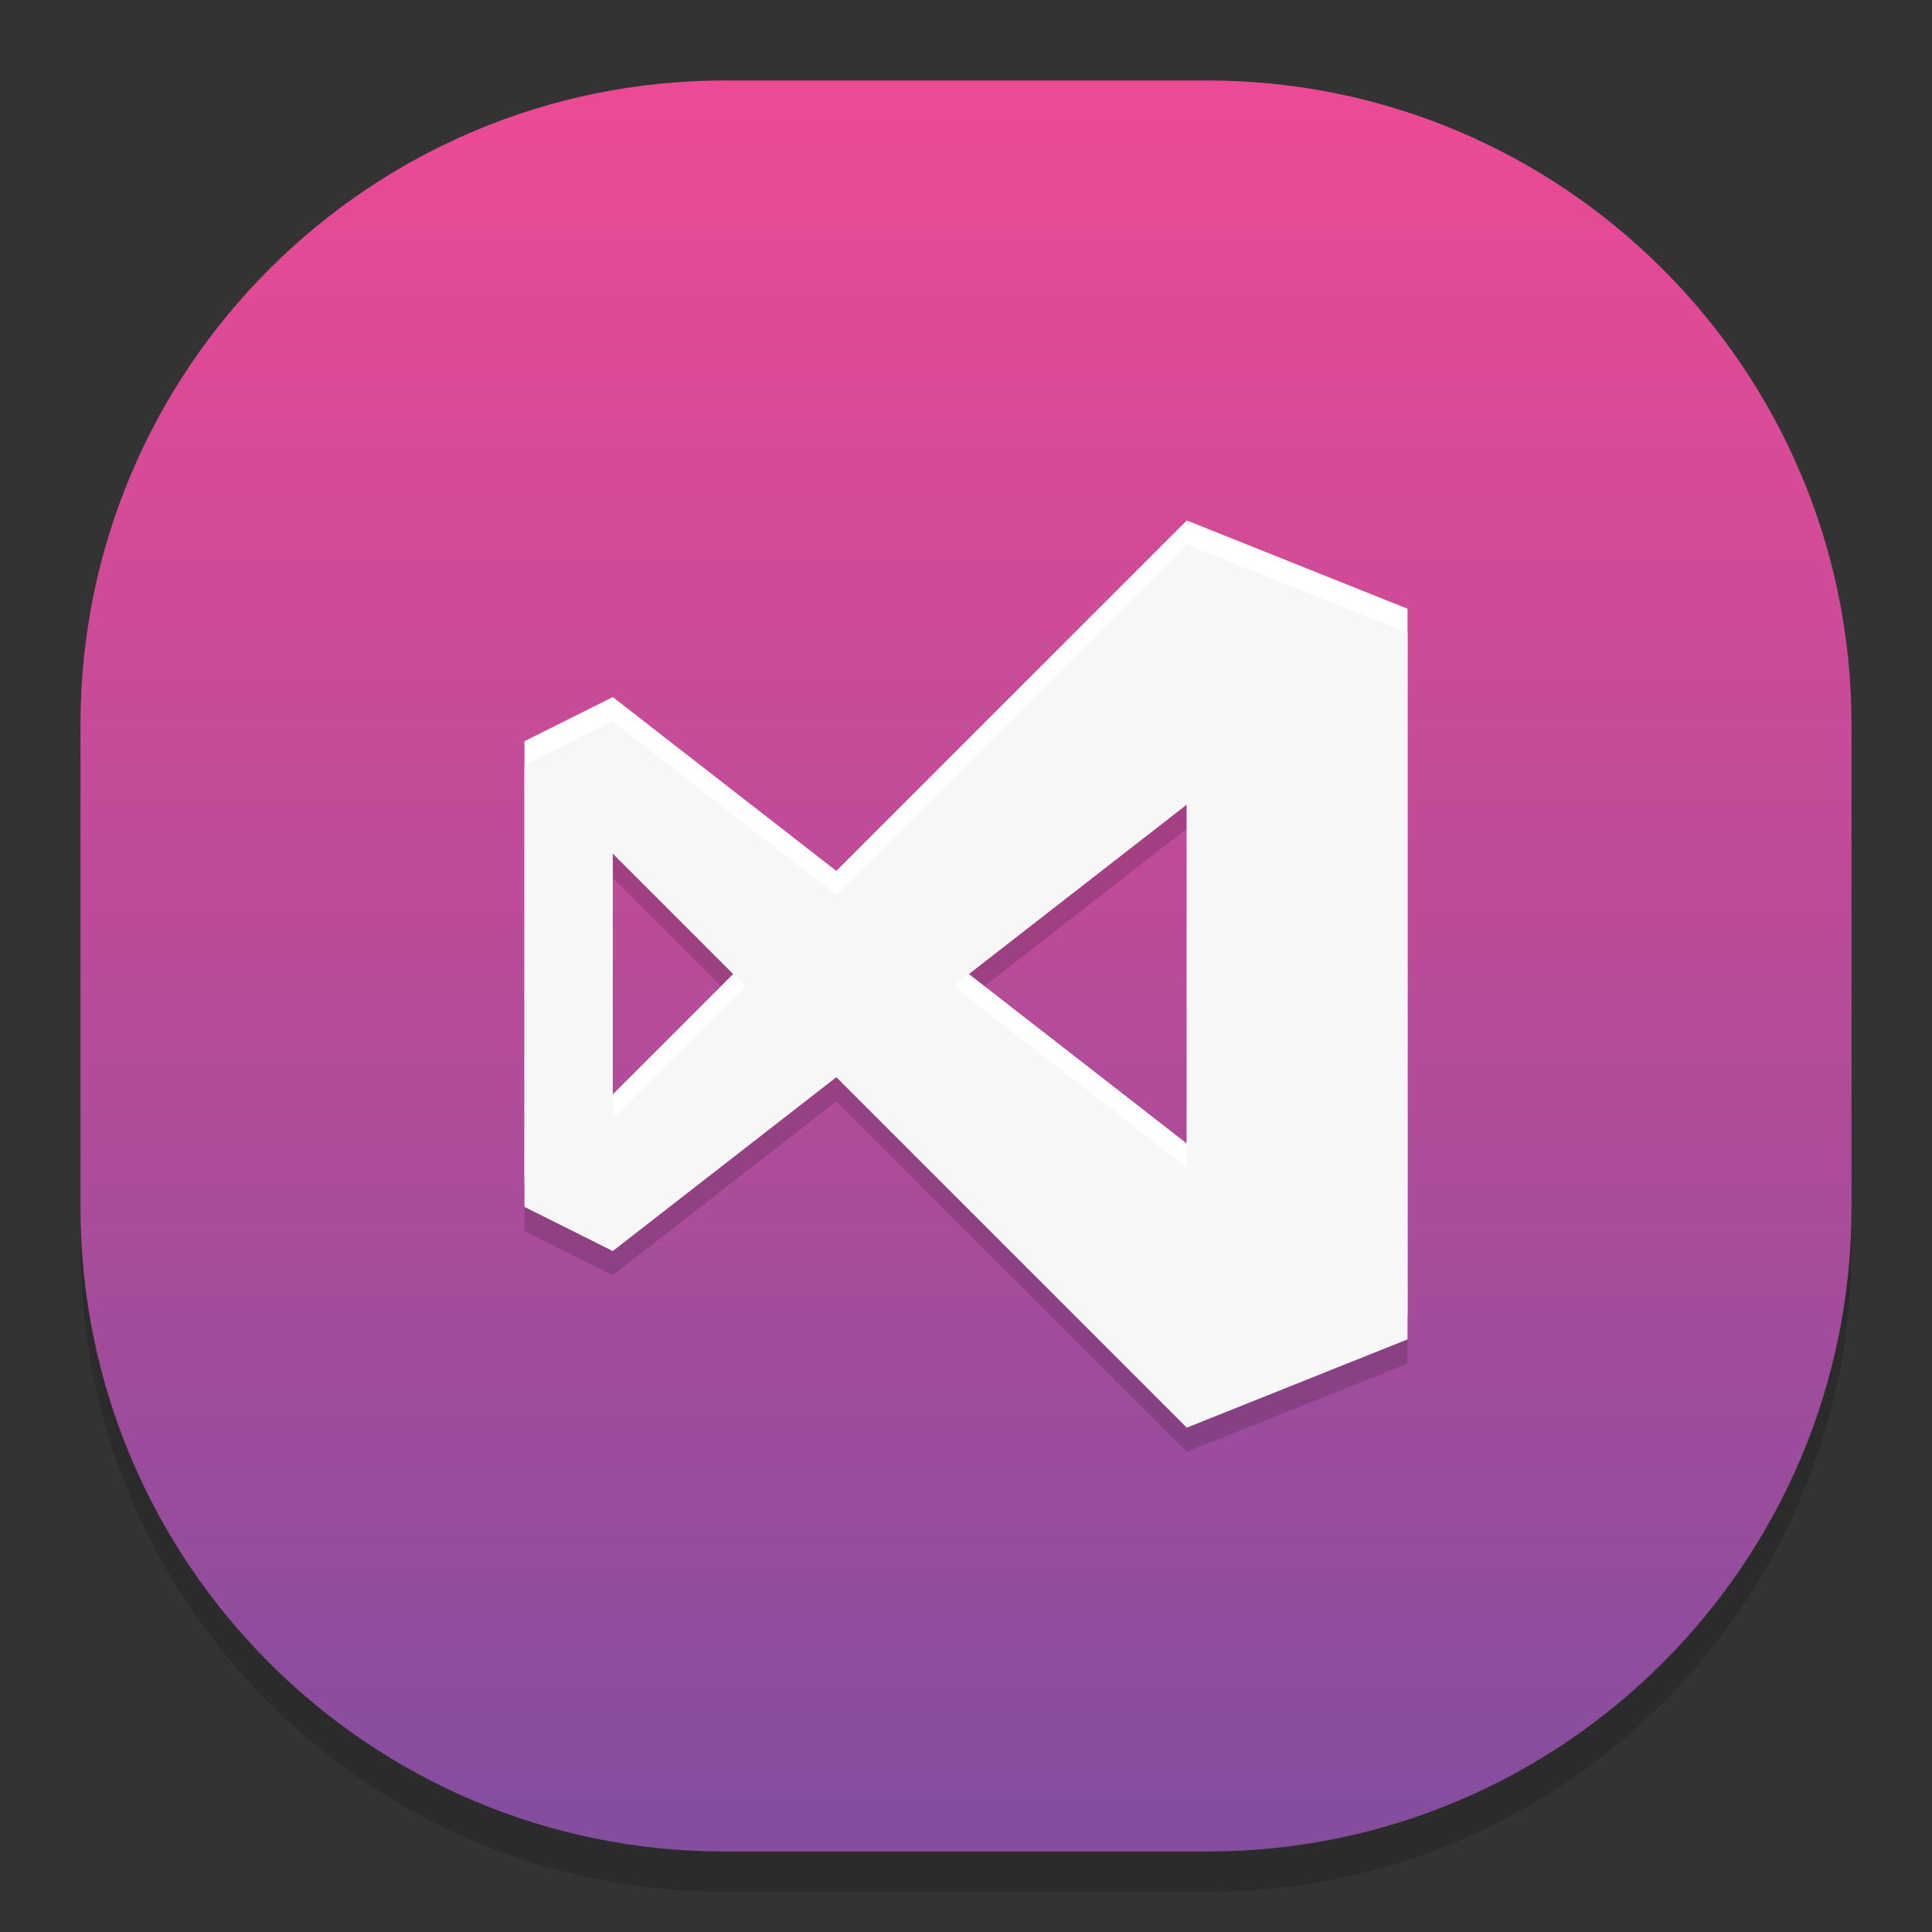 <?xml version="1.0" standalone="no"?><!-- Generator: Gravit.io --><svg xmlns="http://www.w3.org/2000/svg" xmlns:xlink="http://www.w3.org/1999/xlink" style="isolation:isolate" viewBox="0 0 48 48" width="48" height="48"><rect x="0" y="0" width="48" height="48" fill="#333333" stroke="none"/><defs><clipPath id="_clipPath_nxY4VOp2O5rwqRIZcwr8dbYSlGsBVkUZ"><rect width="48" height="48"/></clipPath></defs><g clip-path="url(#_clipPath_nxY4VOp2O5rwqRIZcwr8dbYSlGsBVkUZ)"><g style="isolation:isolate" id="Design"><path d="M 18 3 L 30 3 C 38.831 3 46 10.169 46 19 L 46 31 C 46 39.831 38.831 47 30 47 L 18 47 C 9.169 47 2 39.831 2 31 L 2 19 C 2 10.169 9.169 3 18 3 Z" style="stroke:none;fill:#000000;stroke-miterlimit:10;opacity:0.15;"/><defs><linearGradient id="_lgradient_48" x1="0.5" y1="-0.009" x2="0.5" y2="1.009"><stop offset="1.304%" style="stop-color:#EC4A94"/><stop offset="99.13%" style="stop-color:#844D9E"/></linearGradient></defs><path d="M 18 2 L 30 2 C 38.831 2 46 9.169 46 18 L 46 30 C 46 38.831 38.831 46 30 46 L 18 46 C 9.169 46 2 38.831 2 30 L 2 18 C 2 9.169 9.169 2 18 2 Z" style="stroke:none;fill:url(#_lgradient_48);stroke-miterlimit:10;"/><g id="Group"><path d=" M 29.485 14.13 L 20.778 22.837 L 15.224 18.518 L 13.03 19.615 L 13.03 30.585 L 15.224 31.682 L 20.778 27.363 L 29.485 36.07 L 34.97 33.876 L 34.97 16.324 L 29.485 14.13 Z  M 29.485 20.59 L 29.485 29.61 L 23.687 25.1 L 29.485 20.59 Z  M 15.224 21.809 L 18.515 25.1 L 15.224 28.391 L 15.224 21.809 Z " fill-rule="evenodd" fill="rgb(0,0,0)" fill-opacity="0.15"/><path d=" M 29.485 12.93 L 20.778 21.637 L 15.224 17.318 L 13.03 18.415 L 13.03 29.385 L 15.224 30.482 L 20.778 26.163 L 29.485 34.87 L 34.97 32.676 L 34.97 15.124 L 29.485 12.93 Z  M 29.485 19.39 L 29.485 28.41 L 23.687 23.9 L 29.485 19.39 Z  M 15.224 20.609 L 18.515 23.9 L 15.224 27.191 L 15.224 20.609 Z " fill-rule="evenodd" fill="rgb(255,255,255)"/><path d=" M 29.485 13.53 L 20.778 22.237 L 15.224 17.918 L 13.03 19.015 L 13.03 29.985 L 15.224 31.082 L 20.778 26.763 L 29.485 35.47 L 34.97 33.276 L 34.97 15.724 L 29.485 13.53 Z  M 29.485 19.99 L 29.485 29.01 L 23.687 24.5 L 29.485 19.99 Z  M 15.224 21.209 L 18.515 24.5 L 15.224 27.791 L 15.224 21.209 Z " fill-rule="evenodd" fill="rgb(247,247,247)"/></g></g></g></svg>